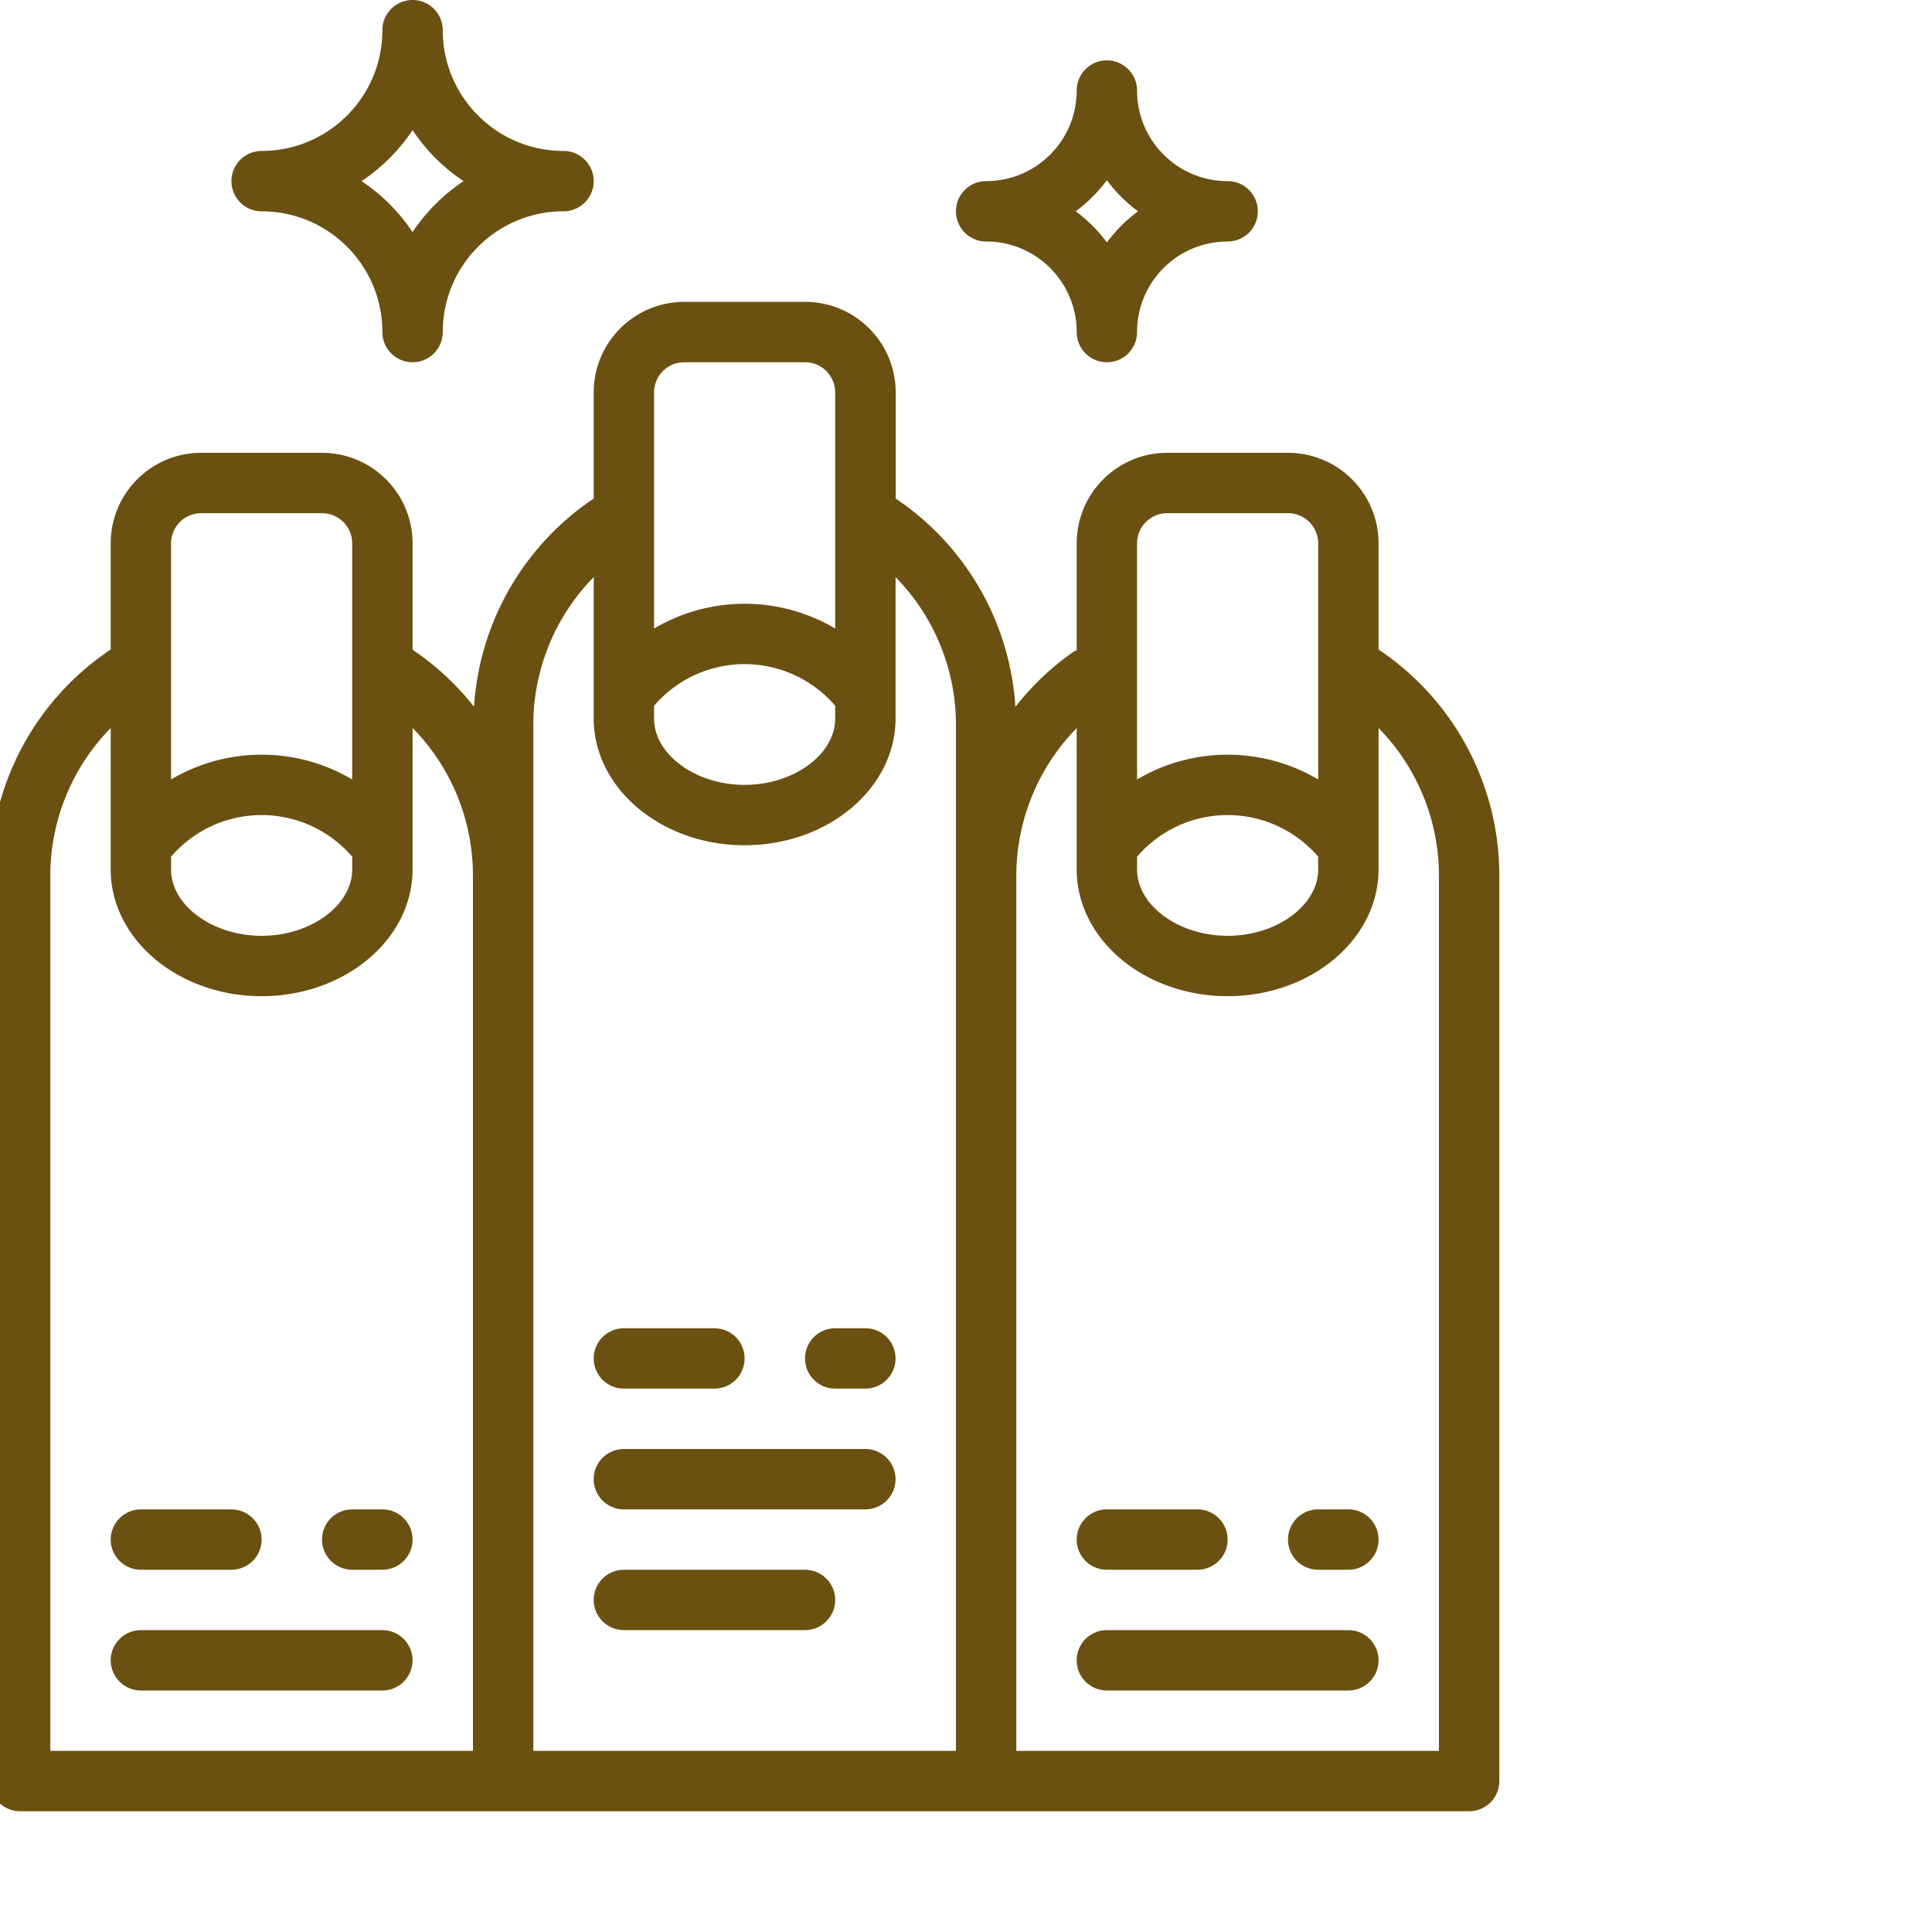 <svg xmlns="http://www.w3.org/2000/svg" version="1.1" xmlns:xlink="http://www.w3.org/1999/xlink" width="64" height="64" x="0" y="0" viewBox="0 0 640 640" style="enable-background:new 0 0 512 512" xml:space="preserve" class=""><g><path d="M206.668 500h80c5.52 0 10-4.477 10-10s-4.48-10-10-10h-80c-5.523 0-10 4.477-10 10s4.477 10 10 10zM206.668 540h60c5.52 0 10-4.477 10-10s-4.48-10-10-10h-60c-5.523 0-10 4.477-10 10s4.477 10 10 10zM206.668 460h30c5.52 0 10-4.477 10-10s-4.48-10-10-10h-30c-5.523 0-10 4.477-10 10s4.477 10 10 10zM276.668 460h10c5.52 0 10-4.477 10-10s-4.48-10-10-10h-10c-5.523 0-10 4.477-10 10s4.477 10 10 10zM126.668 540h-80c-5.523 0-10 4.477-10 10s4.477 10 10 10h80c5.52 0 10-4.477 10-10s-4.48-10-10-10zM46.668 520h30c5.52 0 10-4.477 10-10s-4.48-10-10-10h-30c-5.523 0-10 4.477-10 10s4.477 10 10 10zM126.668 500h-10c-5.523 0-10 4.477-10 10s4.477 10 10 10h10c5.52 0 10-4.477 10-10s-4.48-10-10-10zm0 0" fill="#6a5111" opacity="1" data-original="#000000" class=""></path><path d="M36.668 180v35.238c-.098.059-.223.059-.324.133A89.997 89.997 0 0 0-3.332 290v300c0 5.523 4.477 10 10 10h480c5.52 0 10-4.477 10-10V290a90.01 90.01 0 0 0-39.68-74.629c-.101-.074-.222-.074-.32-.133V180c0-16.566-13.434-30-30-30h-40c-16.57 0-30 13.434-30 30v35.422c-.344.125-.68.277-1.004.445a89.844 89.844 0 0 0-19.305 18.274 89.873 89.873 0 0 0-39.32-68.77c-.105-.074-.223-.074-.324-.133V130c0-16.566-13.434-30-30-30h-40.047c-16.57 0-30 13.434-30 30v35.238c-.098.059-.223.059-.324.133a89.879 89.879 0 0 0-39.317 68.738 90.151 90.151 0 0 0-20.359-18.89V180c0-16.566-13.434-30-30-30h-40c-16.57 0-30 13.434-30 30zm20 103.79a39.531 39.531 0 0 1 60 0V288c0 11.922-13.742 22-30 22-16.262 0-30-10.078-30-22zm330-113.79h40c5.52 0 10 4.477 10 10v78.2a58.995 58.995 0 0 0-60 0V180c0-5.523 4.477-10 10-10zm-10 113.79a39.531 39.531 0 0 1 60 0V288c0 11.922-13.742 22-30 22-16.262 0-30-10.078-30-22zm-20-42.599V288c0 23.164 22.43 42 50 42 27.566 0 50-18.836 50-42v-46.82a69.847 69.847 0 0 1 20 48.82v290h-140V290a69.963 69.963 0 0 1 20-48.809zM226.668 120h40c5.52 0 10 4.477 10 10v78.2a58.995 58.995 0 0 0-60 0V130c0-5.523 4.477-10 10-10zm-10 113.79a39.531 39.531 0 0 1 60 0V238c0 11.922-13.742 22-30 22-16.262 0-30-10.078-30-22zm-40 6.21a69.83 69.83 0 0 1 20-48.82V238c0 23.164 22.43 42 50 42 27.566 0 50-18.836 50-42v-46.82a69.847 69.847 0 0 1 20 48.82v340h-140zm-20 50v290h-140V290a69.83 69.83 0 0 1 20-48.82V288c0 23.164 22.43 42 50 42 27.566 0 50-18.836 50-42v-46.863a69.759 69.759 0 0 1 20 48.863zm-40-110v78.2a58.995 58.995 0 0 0-60 0V180c0-5.523 4.477-10 10-10h40c5.52 0 10 4.477 10 10zm0 0" fill="#6a5111" opacity="1" data-original="#000000" class=""></path><path d="M366.668 560h80c5.52 0 10-4.477 10-10s-4.48-10-10-10h-80c-5.523 0-10 4.477-10 10s4.477 10 10 10zM366.668 520h30c5.52 0 10-4.477 10-10s-4.48-10-10-10h-30c-5.523 0-10 4.477-10 10s4.477 10 10 10zM436.668 520h10c5.52 0 10-4.477 10-10s-4.48-10-10-10h-10c-5.523 0-10 4.477-10 10s4.477 10 10 10zM356.668 110c0 5.523 4.477 10 10 10 5.52 0 10-4.477 10-10 0-16.566 13.43-30 30-30 5.52 0 10-4.477 10-10s-4.48-10-10-10c-16.57 0-30-13.434-30-30 0-5.523-4.48-10-10-10-5.523 0-10 4.477-10 10 0 16.566-13.434 30-30 30-5.523 0-10 4.477-10 10s4.477 10 10 10c16.566 0 30 13.434 30 30zm10-50.309A50.05 50.05 0 0 0 376.973 70a50.05 50.05 0 0 0-10.305 10.309A50.07 50.07 0 0 0 356.359 70a50.07 50.07 0 0 0 10.309-10.309zM126.668 110c0 5.523 4.477 10 10 10 5.52 0 10-4.477 10-10 0-22.09 17.91-40 40-40 5.52 0 10-4.477 10-10s-4.48-10-10-10c-22.09 0-40-17.91-40-40 0-5.523-4.48-10-10-10-5.523 0-10 4.477-10 10 0 22.09-17.91 40-40 40-5.523 0-10 4.477-10 10s4.477 10 10 10c22.09 0 40 17.91 40 40zm10-66.898A60.528 60.528 0 0 0 153.566 60a60.528 60.528 0 0 0-16.898 16.898A60.541 60.541 0 0 0 119.766 60a60.541 60.541 0 0 0 16.902-16.898zm0 0" fill="#6a5111" opacity="1" data-original="#000000" class=""></path></g></svg>